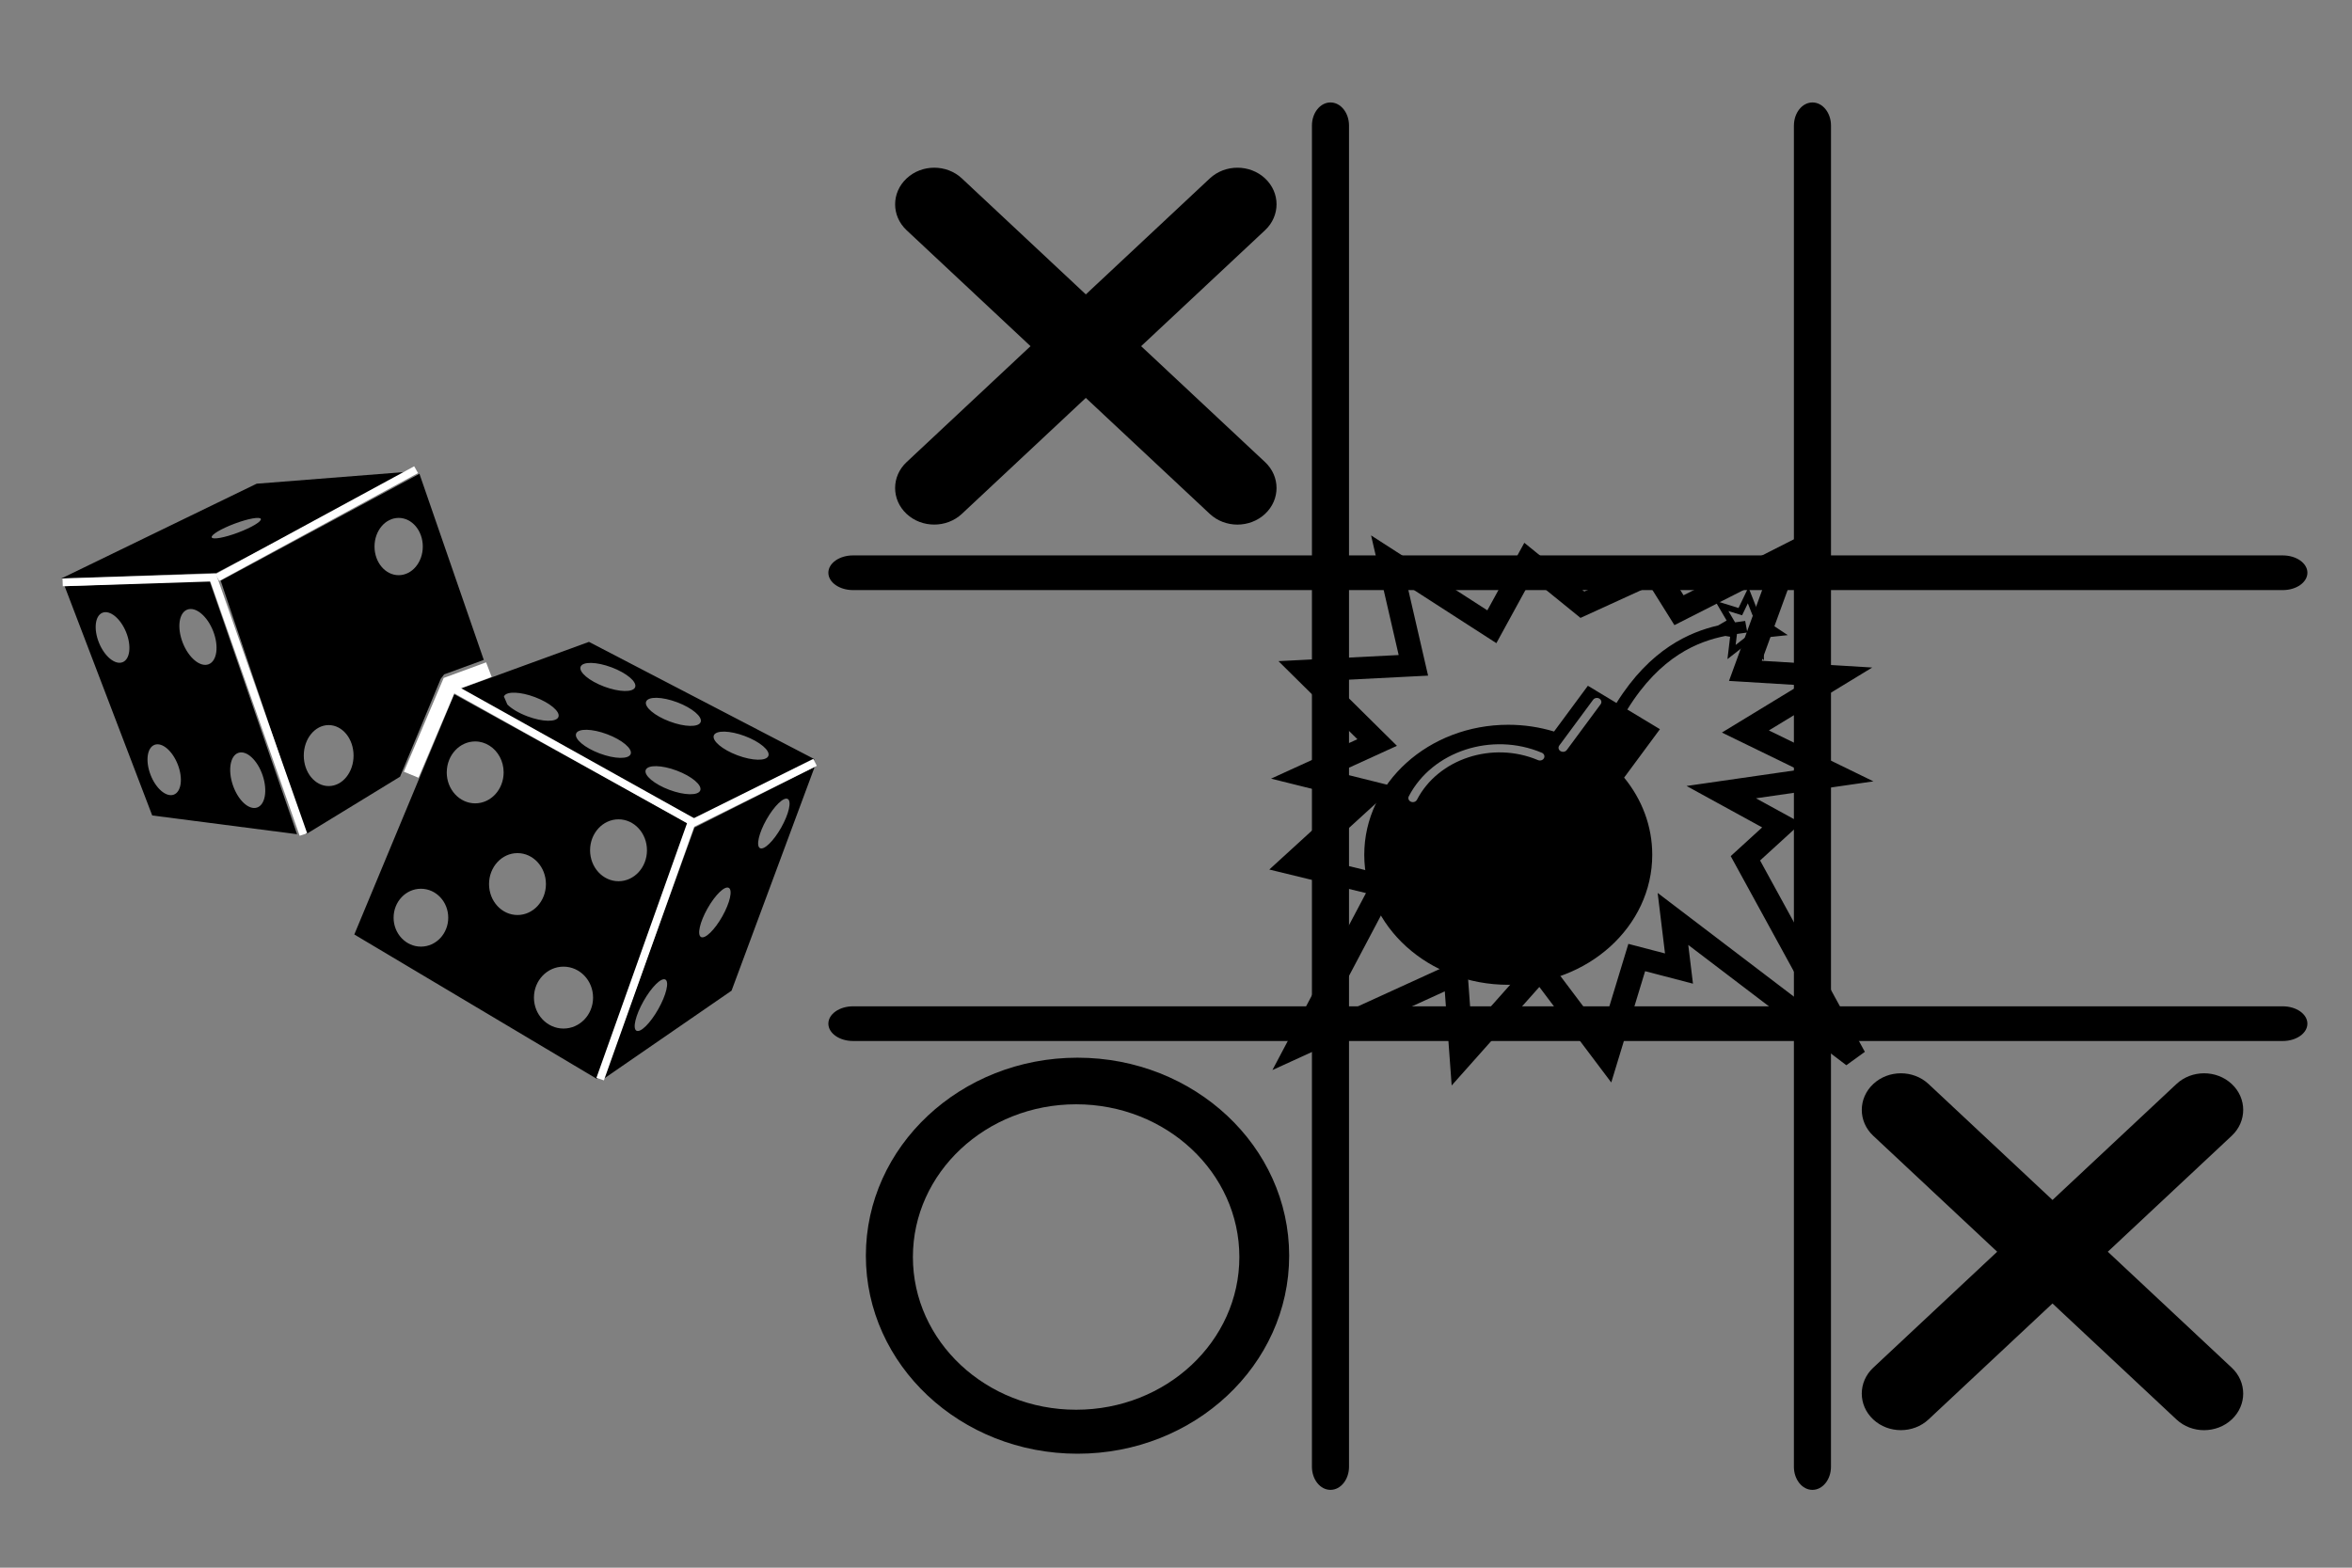 <?xml version="1.0" encoding="UTF-8" standalone="no"?>
<!-- Created with Inkscape (http://www.inkscape.org/) -->

<svg
   xmlns:dc="http://purl.org/dc/elements/1.1/"
   xmlns:cc="http://creativecommons.org/ns#"
   xmlns:rdf="http://www.w3.org/1999/02/22-rdf-syntax-ns#"
   xmlns:svg="http://www.w3.org/2000/svg"
   xmlns="http://www.w3.org/2000/svg"
   xmlns:sodipodi="http://sodipodi.sourceforge.net/DTD/sodipodi-0.dtd"
   xmlns:inkscape="http://www.inkscape.org/namespaces/inkscape"
   width="180"
   height="120"
   id="svg2"
   version="1.1"
   inkscape:version="0.48.4 r9939"
   sodipodi:docname="promo_graphic.svg">
  <rect width="100%" height="100%" fill="#808080" stroke="none"/>
  <defs
     id="defs4" />
  <sodipodi:namedview
     id="base"
     pagecolor="#ffffff"
     bordercolor="#666666"
     borderopacity="1.0"
     inkscape:pageopacity="0.0"
     inkscape:pageshadow="2"
     inkscape:zoom="2.8"
     inkscape:cx="115.07656"
     inkscape:cy="58.948925"
     inkscape:document-units="px"
     inkscape:current-layer="layer1"
     showgrid="false"
     inkscape:window-width="1394"
     inkscape:window-height="782"
     inkscape:window-x="51"
     inkscape:window-y="137"
     inkscape:window-maximized="0" />
  <g
     inkscape:label="Layer 1"
     inkscape:groupmode="layer"
     id="layer1"
     transform="translate(0,-932.362)">
    <path
       inkscape:connector-curvature="0"
       d="m 137.288,941.974 v 32.902 h -34.047 v -32.902 c 0,-0.489 -0.159,-0.931 -0.416,-1.252 -0.257,-0.32 -0.611,-0.518 -1.003,-0.518 -0.783,0 -1.419,0.793 -1.419,1.77 v 32.902 H 65.282 c -0.521,0 -0.992,0.149 -1.334,0.389 -0.342,0.24 -0.553,0.572 -0.553,0.939 0,0.733 0.846,1.327 1.887,1.327 H 100.403 v 31.86 H 65.282 c -0.521,0 -0.992,0.149 -1.334,0.389 -0.342,0.24 -0.553,0.572 -0.553,0.939 0,0.733 0.846,1.327 1.887,1.327 H 100.403 v 32.589 c 0,0.488 0.159,0.93 0.416,1.252 0.257,0.32 0.611,0.518 1.003,0.518 0.783,0 1.419,-0.793 1.419,-1.77 v -32.589 h 34.047 v 32.589 c 0,0.488 0.159,0.93 0.416,1.252 0.257,0.32 0.611,0.518 1.003,0.518 0.783,0 1.419,-0.793 1.419,-1.77 v -32.589 h 34.575 c 0.521,0 0.992,-0.149 1.334,-0.389 0.34,-0.24 0.552,-0.572 0.552,-0.939 0,-0.733 -0.844,-1.327 -1.885,-1.327 h -34.575 v -31.86 h 34.575 c 0.521,0 0.992,-0.149 1.334,-0.389 0.34,-0.24 0.552,-0.572 0.552,-0.939 0,-0.733 -0.844,-1.327 -1.885,-1.327 h -34.575 v -32.902 c 0,-0.489 -0.159,-0.931 -0.416,-1.252 -0.257,-0.32 -0.611,-0.518 -1.003,-0.518 -0.783,0 -1.419,0.793 -1.419,1.77 z m 0,67.417 h -34.047 v -31.86 h 34.047 v 31.86 z"
       id="path3-4" />
    <path
       d="m 69.382,946.02 c 1.168,-1.094 3.063,-1.095 4.232,0 l 9.486,8.877 9.486,-8.877 c 1.169,-1.095 3.064,-1.093 4.232,0 0.584,0.547 0.877,1.264 0.877,1.981 -0.002,0.716 -0.292,1.432 -0.877,1.981 l -9.486,8.877 9.486,8.877 c 1.169,1.094 1.168,2.867 0,3.96 -0.584,0.547 -1.351,0.82 -2.117,0.822 -0.765,-10e-4 -1.531,-0.273 -2.117,-0.822 l -9.486,-8.877 -9.486,8.877 c -1.169,1.094 -3.064,1.093 -4.232,0 -1.168,-1.093 -1.169,-2.866 0,-3.96 l 9.486,-8.877 -9.486,-8.877 c -1.168,-1.097 -1.168,-2.869 0.002,-3.961 z"
       id="path9-0"
       inkscape:connector-curvature="0" />
    <path
       inkscape:connector-curvature="0"
       d="m 143.361,1015.338 c 1.168,-1.093 3.063,-1.094 4.232,0 l 9.486,8.877 9.486,-8.877 c 1.169,-1.094 3.064,-1.093 4.232,0 0.584,0.547 0.877,1.264 0.877,1.981 -0.001,0.716 -0.292,1.432 -0.877,1.981 l -9.486,8.877 9.486,8.877 c 1.169,1.094 1.168,2.867 0,3.96 -0.584,0.547 -1.351,0.82 -2.117,0.822 -0.765,0 -1.531,-0.273 -2.117,-0.822 l -9.486,-8.877 -9.486,8.877 c -1.169,1.094 -3.064,1.093 -4.232,0 -1.168,-1.093 -1.169,-2.866 0,-3.96 l 9.486,-8.877 -9.486,-8.877 c -1.168,-1.095 -1.166,-2.867 0.001,-3.961 z"
       id="path15-9" />
    <path
       d="m 66.265,1028.481 c 0,8.371 7.252,15.157 16.198,15.157 8.946,0 16.198,-6.786 16.198,-15.157 0,-8.371 -7.252,-15.157 -16.198,-15.157 -8.946,0 -16.198,6.786 -16.198,15.157 z m 28.584,0.1 c 0,6.456 -5.592,11.69 -12.492,11.69 -6.899,0 -12.492,-5.234 -12.492,-11.69 0,-6.457 5.594,-11.69 12.492,-11.69 6.9,0 12.492,5.233 12.492,11.69 z"
       id="path19-4"
       inkscape:connector-curvature="0" />
    <path
       style="fill:#000000"
       inkscape:connector-curvature="0"
       d="m 136.816,980.977 -1.534,-1.019 1.005,-1.462 -1.839,0.448 -0.639,-1.621 -0.759,1.578 -1.801,-0.559 0.892,1.52 -0.659,0.379 c -2.168,0.499 -5.19,1.794 -7.772,5.932 l -2.188,-1.319 -2.589,3.503 c -1.101,-0.334 -2.279,-0.517 -3.505,-0.517 -6.086,0 -11.02,4.455 -11.02,9.952 0,5.496 4.934,9.952 11.02,9.952 6.086,0 11.02,-4.455 11.02,-9.952 0,-2.212 -0.8,-4.255 -2.152,-5.907 l 2.74,-3.707 -2.496,-1.505 c 2.54,-4.112 5.439,-5.218 7.504,-5.632 l 0.363,0.062 -0.204,1.711 1.442,-1.124 1.355,1.21 -0.075,-1.719 1.892,-0.202 z m -18.653,9.419 c -0.081,0.156 -0.287,0.222 -0.458,0.15 -3.481,-1.47 -7.638,-0.108 -9.266,3.037 -0.059,0.113 -0.183,0.179 -0.312,0.179 -0.049,0 -0.099,-0.009 -0.146,-0.029 -0.172,-0.073 -0.247,-0.258 -0.166,-0.414 1.789,-3.455 6.357,-4.952 10.182,-3.337 0.172,0.073 0.247,0.258 0.166,0.414 z m 4.333,-4.126 -2.589,3.503 c -0.066,0.09 -0.176,0.138 -0.287,0.138 -0.066,0 -0.132,-0.017 -0.191,-0.052 -0.158,-0.096 -0.201,-0.288 -0.095,-0.431 l 2.589,-3.503 c 0.106,-0.143 0.32,-0.182 0.478,-0.086 0.158,0.095 0.201,0.288 0.095,0.431 z m 11.171,-5.193 -0.836,0.652 0.1,-0.84 c 0.131,-0.019 0.257,-0.037 0.377,-0.053 0.149,-0.021 0.287,-0.04 0.416,-0.059 l -0.165,-0.885 c -0.124,0.019 -0.257,0.037 -0.4,0.057 -0.117,0.016 -0.242,0.034 -0.373,0.052 l -0.508,-0.865 1.045,0.324 0.44,-0.915 0.37,0.94 1.068,-0.259 -0.583,0.848 0.89,0.592 -1.098,0.118 0.043,0.997 -0.786,-0.702 z"
       id="path3-2" />
    <polygon
       style="fill:none;stroke:#000000;stroke-width:4"
       transform="matrix(0.462,0,0,0.422,88.185,973.059)"
       points="23.25,60.246 38.25,64.246 24.25,93.246 50.25,80.246 51.25,95.246 64.25,79.246 75.25,95.246 80.25,77.246 87.25,79.246 86.25,70.246 116.25,95.246 98.25,59.246 104.25,53.246 94.25,47.246 113.25,44.246 98.25,36.246 113.25,26.246 98.25,25.246 105.25,4.246 87.25,14.246 83.25,7.246 71.25,13.246 62.25,5.246 56.25,17.246 39.25,5.246 43.25,24.246 25.25,25.246 37.25,38.246 25.25,44.246 36.25,47.246 "
       id="polygon6" />
    <g
       transform="matrix(0.606,0,0,0.595,3.563,962.51)"
       id="g3044">
      <g
         id="g4041">
        <g
           id="Captions" />
        <path
           inkscape:connector-curvature="0"
           id="path10"
           d="M 26.53,11.559 1.858,23.755 21.425,23.045 45.955,10 26.53,11.559 z m -2.351,6.292 c -1.714,0.655 -3.201,0.929 -3.322,0.613 -0.122,-0.318 1.169,-1.105 2.882,-1.761 1.713,-0.655 3.201,-0.929 3.322,-0.612 0.122,0.317 -1.169,1.105 -2.882,1.76 z" />
        <path
           inkscape:connector-curvature="0"
           id="path14"
           d="M 20.576,24.037 2.284,24.747 13.344,54.24 31.635,56.65 20.576,24.037 z M 9.602,34.523 C 8.656,34.9 7.321,33.781 6.621,32.023 5.922,30.265 6.12,28.534 7.065,28.157 c 0.946,-0.377 2.28,0.742 2.981,2.5 0.7,1.758 0.501,3.489 -0.444,3.866 z m 6.464,17.039 c -0.953,0.358 -2.267,-0.785 -2.935,-2.556 -0.669,-1.771 -0.438,-3.497 0.514,-3.856 0.953,-0.36 2.266,0.784 2.935,2.555 0.669,1.769 0.439,3.496 -0.514,3.857 z M 20.46,34.79 c -1.063,0.406 -2.527,-0.84 -3.268,-2.784 -0.739,-1.944 -0.478,-3.848 0.586,-4.252 1.065,-0.407 2.528,0.84 3.268,2.783 0.742,1.943 0.479,3.848 -0.586,4.253 z m 6.115,18.433 c -1.039,0.346 -2.405,-0.952 -3.05,-2.896 -0.646,-1.943 -0.327,-3.801 0.711,-4.146 1.039,-0.346 2.406,0.952 3.051,2.896 0.646,1.944 0.327,3.8 -0.712,4.146 z" />
        <path
           inkscape:connector-curvature="0"
           id="path18"
           d="M 81.827,55.799 70.343,88.127 86.507,76.781 97,48 81.827,55.799 z m -4.574,23.354 c -1.008,1.819 -2.241,3.064 -2.756,2.775 -0.513,-0.282 -0.112,-1.986 0.895,-3.805 1.009,-1.816 2.242,-3.061 2.756,-2.775 0.514,0.286 0.113,1.99 -0.895,3.805 z m 8.081,-11.922 c -0.967,1.745 -2.169,2.932 -2.683,2.646 -0.515,-0.286 -0.146,-1.931 0.823,-3.679 0.968,-1.745 2.169,-2.932 2.682,-2.646 0.514,0.287 0.147,1.931 -0.822,3.679 z m 4.761,-8.789 c -0.513,-0.284 -0.145,-1.933 0.823,-3.679 0.969,-1.746 2.169,-2.932 2.683,-2.646 0.514,0.284 0.146,1.931 -0.822,3.678 -0.968,1.746 -2.17,2.933 -2.684,2.647 z" />
        <path
           inkscape:connector-curvature="0"
           id="path22"
           d="M 50.209,36.09 55.217,34.227 47.09,10.283 21.993,24.037 32.769,56.649 44.64,49.254 49.784,36.656 50.209,36.09 z M 35.627,50.458 c -1.736,0 -3.143,-1.756 -3.143,-3.923 0,-2.166 1.407,-3.923 3.143,-3.923 1.736,0 3.144,1.757 3.144,3.923 0,2.167 -1.408,3.923 -3.144,3.923 z m 8.84,-27.13 c -1.684,0 -3.049,-1.649 -3.049,-3.685 0,-2.035 1.365,-3.685 3.049,-3.685 1.684,0 3.048,1.65 3.048,3.685 0,2.036 -1.365,3.685 -3.048,3.685 z" />
        <path
           inkscape:connector-curvature="0"
           id="path24"
           d="M 51.484,38.642 38.865,69.551 69.493,88.127 80.976,55.231 51.484,38.642 z m -4.206,32.471 c -1.906,0 -3.45,-1.668 -3.45,-3.723 0,-2.057 1.543,-3.723 3.45,-3.723 1.907,0 3.45,1.666 3.45,3.723 10e-4,2.055 -1.543,3.723 -3.45,3.723 z m 3.261,-22.415 c 0,-0.025 0.004,-0.051 0.004,-0.075 0.035,-2.163 1.628,-3.907 3.588,-3.907 0.66,0 1.277,0.201 1.809,0.546 1.066,0.691 1.784,1.969 1.784,3.437 0,2.199 -1.608,3.981 -3.593,3.981 -1.984,0 -3.592,-1.783 -3.592,-3.982 z m 5.342,14.366 c 0,-2.197 1.607,-3.981 3.592,-3.981 1.985,0 3.592,1.784 3.592,3.981 0,2.201 -1.607,3.982 -3.592,3.982 -1.985,0 -3.592,-1.78 -3.592,-3.982 z m 9.404,18.588 c -2.062,0 -3.733,-1.783 -3.733,-3.981 0,-2.199 1.671,-3.982 3.733,-3.982 2.063,0 3.734,1.783 3.734,3.982 10e-4,2.198 -1.67,3.981 -3.734,3.981 z m 6.948,-18.953 c -1.983,0 -3.592,-1.782 -3.592,-3.98 0,-2.2 1.608,-3.983 3.592,-3.983 1.984,0 3.592,1.783 3.592,3.983 0,2.198 -1.608,3.98 -3.592,3.98 z"
           style="fill:#000000;fill-opacity:1;stroke:#ffffff;stroke-width:1;stroke-linecap:butt;stroke-linejoin:miter;stroke-miterlimit:4;stroke-opacity:0;stroke-dasharray:none;marker-start:none" />
        <path
           inkscape:connector-curvature="0"
           id="path26"
           d="M 68.499,31.907 51.91,38.074 81.827,54.663 97,47.007 68.499,31.907 z m -3.857,9.661 c -0.261,0.682 -2.015,0.646 -3.916,-0.083 -1.104,-0.423 -2.014,-0.986 -2.531,-1.518 l -0.438,-1.036 c 0.013,-0.035 0.033,-0.065 0.054,-0.096 0.387,-0.581 2.056,-0.514 3.861,0.178 1.901,0.728 3.23,1.872 2.97,2.555 z m 9.122,4.773 c -0.262,0.683 -2.016,0.646 -3.917,-0.082 -1.901,-0.728 -3.229,-1.872 -2.968,-2.554 0.261,-0.683 2.015,-0.646 3.915,0.082 1.901,0.728 3.231,1.872 2.97,2.554 z M 74.33,37.74 c -0.26,0.682 -2.015,0.645 -3.915,-0.083 -1.901,-0.728 -3.231,-1.871 -2.97,-2.554 0.262,-0.682 2.013,-0.645 3.916,0.083 1.901,0.728 3.23,1.87 2.969,2.554 z m 8.225,13.28 c -0.262,0.683 -2.015,0.647 -3.916,-0.081 -1.901,-0.728 -3.229,-1.871 -2.971,-2.554 0.262,-0.684 2.016,-0.646 3.917,0.082 1.901,0.728 3.231,1.87 2.97,2.553 z m 0.047,-8.791 c -0.262,0.682 -2.013,0.646 -3.916,-0.083 -1.902,-0.727 -3.229,-1.871 -2.969,-2.554 0.26,-0.682 2.014,-0.646 3.915,0.083 1.901,0.729 3.231,1.871 2.97,2.554 z m 4.637,4.266 c -1.9,-0.728 -3.229,-1.871 -2.969,-2.553 0.262,-0.684 2.016,-0.646 3.917,0.082 1.901,0.728 3.229,1.872 2.97,2.554 -0.262,0.682 -2.016,0.646 -3.918,-0.083 z" />
        <path
           style="fill:none;stroke:#ffffff;stroke-width:1px;stroke-linecap:butt;stroke-linejoin:miter;stroke-opacity:1"
           d="M 51.177,37.775 81.494,55.01 69.915,88.156"
           id="path4031"
           inkscape:connector-curvature="0" />
        <path
           style="fill:none;stroke:#ffffff;stroke-width:1px;stroke-linecap:butt;stroke-linejoin:miter;stroke-opacity:1"
           d="M 97.05,47.409 81.494,55.275"
           id="path4033"
           inkscape:connector-curvature="0" />
        <path
           style="fill:none;stroke:#ffffff;stroke-width:2;stroke-linecap:butt;stroke-linejoin:miter;stroke-miterlimit:4;stroke-opacity:1;stroke-dasharray:none"
           d="m 46.05,49 4.861,-11.667 4.95,-1.856"
           id="path4035"
           inkscape:connector-curvature="0" />
        <path
           style="fill:none;stroke:#ffffff;stroke-width:1px;stroke-linecap:butt;stroke-linejoin:miter;stroke-opacity:1"
           d="M 32.439,56.69 21.036,23.632 2.033,24.251"
           id="path4037"
           inkscape:connector-curvature="0" />
        <path
           style="fill:none;stroke:#ffffff;stroke-width:1px;stroke-linecap:butt;stroke-linejoin:miter;stroke-opacity:1"
           d="M 46.669,9.755 21.567,23.632"
           id="path4039"
           inkscape:connector-curvature="0" />
      </g>
      <path
         inkscape:connector-curvature="0"
         id="path2994"
         d="m 15.086,51.322 c -1.665,-0.857 -2.82,-4.376 -1.843,-5.617 0.584,-0.742 1.45,-0.553 2.327,0.506 0.795,0.961 1.076,1.716 1.159,3.124 0.076,1.274 0.053,1.384 -0.375,1.812 -0.53,0.53 -0.567,0.535 -1.267,0.175 z"
         style="fill:#ff6600;fill-opacity:0;fill-rule:nonzero;stroke:#ffffff;stroke-width:0.354;stroke-linecap:butt;stroke-linejoin:miter;stroke-miterlimit:4;stroke-opacity:0;stroke-dasharray:none;stroke-dashoffset:0" />
      <path
         inkscape:connector-curvature="0"
         id="path2996"
         d="M 8.094,33.944 C 6.75,32.836 5.936,30.083 6.584,28.832 c 0.932,-1.802 3.699,0.939 3.721,3.687 0.015,1.851 -0.945,2.47 -2.211,1.426 z"
         style="fill:#ff6600;fill-opacity:0;fill-rule:nonzero;stroke:#ffffff;stroke-width:0.354;stroke-linecap:butt;stroke-linejoin:miter;stroke-miterlimit:4;stroke-opacity:0;stroke-dasharray:none;stroke-dashoffset:0" />
      <path
         inkscape:connector-curvature="0"
         id="path2998"
         d="m 19.299,34.5 c -1.273,-0.71 -2.193,-2.453 -2.319,-4.393 -0.077,-1.193 -0.056,-1.284 0.441,-1.839 0.432,-0.483 0.604,-0.563 0.998,-0.464 1.828,0.459 3.572,4.391 2.697,6.083 -0.266,0.514 -0.759,0.922 -1.116,0.922 -0.081,0 -0.396,-0.139 -0.701,-0.309 z"
         style="fill:#ff6600;fill-opacity:0;fill-rule:nonzero;stroke:#ffffff;stroke-width:0.354;stroke-linecap:butt;stroke-linejoin:miter;stroke-miterlimit:4;stroke-opacity:0;stroke-dasharray:none;stroke-dashoffset:0" />
      <path
         inkscape:connector-curvature="0"
         id="path3000"
         d="m 25.099,52.577 c -1.407,-1.271 -2.197,-4.215 -1.495,-5.571 0.266,-0.513 0.431,-0.628 0.968,-0.673 2.114,-0.176 3.976,5.362 2.217,6.594 -0.574,0.402 -0.94,0.326 -1.689,-0.351 z"
         style="fill:#ff6600;fill-opacity:0;fill-rule:nonzero;stroke:#ffffff;stroke-width:0.354;stroke-linecap:butt;stroke-linejoin:miter;stroke-miterlimit:4;stroke-opacity:0;stroke-dasharray:none;stroke-dashoffset:0" />
      <path
         inkscape:connector-curvature="0"
         id="path3002"
         d="M 34.351,49.946 C 32.096,48.562 32.076,44.478 34.318,43.112 c 2.072,-1.264 4.645,1.081 4.309,3.927 -0.298,2.525 -2.481,4.009 -4.275,2.907 z"
         style="fill:#ff6600;fill-opacity:0;fill-rule:nonzero;stroke:#ffffff;stroke-width:0.354;stroke-linecap:butt;stroke-linejoin:miter;stroke-miterlimit:4;stroke-opacity:0;stroke-dasharray:none;stroke-dashoffset:0" />
      <path
         inkscape:connector-curvature="0"
         id="path3004"
         d="m 43.702,23.039 c -1.968,-0.666 -2.766,-3.439 -1.576,-5.47 0.679,-1.159 1.645,-1.644 2.831,-1.422 2.419,0.454 3.248,4.326 1.328,6.201 -0.806,0.787 -1.641,1.01 -2.583,0.691 l 0,0 z"
         style="fill:#ff6600;fill-opacity:0;fill-rule:nonzero;stroke:#ffffff;stroke-width:0.354;stroke-linecap:butt;stroke-linejoin:miter;stroke-miterlimit:4;stroke-opacity:0;stroke-dasharray:none;stroke-dashoffset:0" />
      <path
         inkscape:connector-curvature="0"
         id="path3006"
         d="m 21.048,18.337 c 0.193,-0.58 3.59,-2.004 5.243,-2.198 l 0.816,-0.096 -0.442,0.368 c -0.667,0.556 -2.492,1.383 -3.928,1.781 -1.477,0.409 -1.786,0.436 -1.689,0.145 z"
         style="fill:#ff6600;fill-opacity:0;fill-rule:nonzero;stroke:#ffffff;stroke-width:0.354;stroke-linecap:butt;stroke-linejoin:miter;stroke-miterlimit:4;stroke-opacity:0;stroke-dasharray:none;stroke-dashoffset:0" />
      <path
         inkscape:connector-curvature="0"
         id="path3008"
         d="m 53.384,52.439 c -0.939,-0.192 -2.171,-1.341 -2.497,-2.329 -0.122,-0.37 -0.187,-1.162 -0.147,-1.792 0.239,-3.756 4.794,-4.738 6.433,-1.388 1.391,2.842 -0.855,6.107 -3.789,5.508 z"
         style="fill:#ff6600;fill-opacity:0;fill-rule:nonzero;stroke:#ffffff;stroke-width:0.354;stroke-linecap:butt;stroke-linejoin:miter;stroke-miterlimit:4;stroke-opacity:0;stroke-dasharray:none;stroke-dashoffset:0" />
      <path
         inkscape:connector-curvature="0"
         id="path3010"
         d="m 70.904,62.273 c -0.838,-0.413 -1.764,-1.522 -1.999,-2.395 -0.747,-2.769 1.568,-5.591 4.041,-4.925 3.238,0.872 3.703,5.897 0.674,7.273 -0.892,0.405 -1.952,0.424 -2.715,0.047 l 0,0 z"
         style="fill:#ff6600;fill-opacity:0;fill-rule:nonzero;stroke:#ffffff;stroke-width:0.354;stroke-linecap:butt;stroke-linejoin:miter;stroke-miterlimit:4;stroke-opacity:0;stroke-dasharray:none;stroke-dashoffset:0" />
      <path
         inkscape:connector-curvature="0"
         id="path3012"
         d="m 58.207,66.648 c -1.848,-0.84 -2.733,-3.329 -1.864,-5.244 0.407,-0.896 1.653,-1.982 2.445,-2.13 1.522,-0.286 2.928,0.445 3.652,1.898 1.075,2.158 0.23,4.658 -1.873,5.536 -0.856,0.357 -1.476,0.342 -2.36,-0.06 l 0,0 z"
         style="fill:#ff6600;fill-opacity:0;fill-rule:nonzero;stroke:#ffffff;stroke-width:0.354;stroke-linecap:butt;stroke-linejoin:miter;stroke-miterlimit:4;stroke-opacity:0;stroke-dasharray:none;stroke-dashoffset:0" />
      <path
         inkscape:connector-curvature="0"
         id="path3014"
         d="m 63.876,81.233 c -1.244,-0.543 -2.206,-2.153 -2.209,-3.694 -0.003,-1.919 1.74,-3.698 3.623,-3.698 1.929,0 3.622,1.793 3.622,3.836 0,1.42 -0.936,2.92 -2.194,3.517 -0.715,0.339 -2.108,0.358 -2.842,0.038 z"
         style="fill:#ff6600;fill-opacity:0;fill-rule:nonzero;stroke:#ffffff;stroke-width:0.354;stroke-linecap:butt;stroke-linejoin:miter;stroke-miterlimit:4;stroke-opacity:0;stroke-dasharray:none;stroke-dashoffset:0" />
      <path
         inkscape:connector-curvature="0"
         id="path3016"
         d="m 45.929,70.651 c -2.089,-1.057 -2.588,-3.93 -0.996,-5.743 1.259,-1.434 3.237,-1.484 4.605,-0.116 1.814,1.814 1.191,4.996 -1.171,5.983 -0.897,0.375 -1.514,0.344 -2.438,-0.124 z"
         style="fill:#ff6600;fill-opacity:0;fill-rule:nonzero;stroke:#ffffff;stroke-width:0.354;stroke-linecap:butt;stroke-linejoin:miter;stroke-miterlimit:4;stroke-opacity:0;stroke-dasharray:none;stroke-dashoffset:0" />
      <path
         inkscape:connector-curvature="0"
         id="path3018"
         d="m 74.442,81.004 c 0.208,-1.846 2.769,-5.782 3.564,-5.477 0.368,0.141 0.351,0.558 -0.071,1.785 -0.696,2.024 -2.501,4.52 -3.267,4.52 -0.275,0 -0.306,-0.114 -0.225,-0.828 z"
         style="fill:#ff6600;fill-opacity:0;fill-rule:nonzero;stroke:#ffffff;stroke-width:0.354;stroke-linecap:butt;stroke-linejoin:miter;stroke-miterlimit:4;stroke-opacity:0;stroke-dasharray:none;stroke-dashoffset:0" />
      <path
         inkscape:connector-curvature="0"
         id="path3020"
         d="m 82.59,69.545 c -0.442,-1.151 2.297,-5.921 3.4,-5.921 0.247,0 0.28,0.143 0.208,0.894 -0.112,1.17 -1.195,3.296 -2.253,4.422 -0.852,0.908 -1.183,1.055 -1.355,0.605 z"
         style="fill:#ff6600;fill-opacity:0;fill-rule:nonzero;stroke:#ffffff;stroke-width:0.354;stroke-linecap:butt;stroke-linejoin:miter;stroke-miterlimit:4;stroke-opacity:0;stroke-dasharray:none;stroke-dashoffset:0" />
      <path
         inkscape:connector-curvature="0"
         id="path3022"
         d="m 90.013,58.049 c -0.152,-0.395 0.26,-1.78 0.892,-2.999 0.646,-1.247 2.271,-3.021 2.589,-2.824 0.669,0.414 -0.629,3.685 -2.077,5.232 -0.835,0.893 -1.225,1.057 -1.404,0.591 z"
         style="fill:#ff6600;fill-opacity:0;fill-rule:nonzero;stroke:#ffffff;stroke-width:0.354;stroke-linecap:butt;stroke-linejoin:miter;stroke-miterlimit:4;stroke-opacity:0;stroke-dasharray:none;stroke-dashoffset:0" />
      <path
         inkscape:connector-curvature="0"
         id="path3024"
         d="m 88.802,46.827 c -1.668,-0.334 -3.447,-1.267 -4.171,-2.188 -0.344,-0.438 -0.356,-0.516 -0.115,-0.758 0.555,-0.555 2.932,-0.189 4.697,0.724 0.86,0.445 1.799,1.342 1.799,1.718 0,0.59 -0.831,0.78 -2.21,0.504 z"
         style="fill:#ff6600;fill-opacity:0;fill-rule:nonzero;stroke:#ffffff;stroke-width:0.354;stroke-linecap:butt;stroke-linejoin:miter;stroke-miterlimit:4;stroke-opacity:0;stroke-dasharray:none;stroke-dashoffset:0" />
      <path
         inkscape:connector-curvature="0"
         id="path3026"
         d="M 79.137,42.162 C 77.744,41.674 76.974,41.223 76.256,40.472 c -0.64,-0.669 -0.471,-1.122 0.455,-1.216 2.089,-0.21 6.315,1.966 5.705,2.939 -0.3,0.479 -1.86,0.463 -3.279,-0.033 z"
         style="fill:#ff6600;fill-opacity:0;fill-rule:nonzero;stroke:#ffffff;stroke-width:0.354;stroke-linecap:butt;stroke-linejoin:miter;stroke-miterlimit:4;stroke-opacity:0;stroke-dasharray:none;stroke-dashoffset:0" />
      <path
         inkscape:connector-curvature="0"
         id="path3028"
         d="m 72.008,37.988 c -1.708,-0.34 -3.917,-1.521 -4.346,-2.322 -0.702,-1.311 2.853,-1.081 5.053,0.327 1.556,0.996 1.911,1.675 1.049,2.003 -0.511,0.194 -0.75,0.193 -1.756,-0.007 z"
         style="fill:#ff6600;fill-opacity:0;fill-rule:nonzero;stroke:#ffffff;stroke-width:0.354;stroke-linecap:butt;stroke-linejoin:miter;stroke-miterlimit:4;stroke-opacity:0;stroke-dasharray:none;stroke-dashoffset:0" />
      <path
         inkscape:connector-curvature="0"
         id="path3030"
         d="m 61.034,41.466 c -1.33,-0.499 -2.258,-1.063 -2.724,-1.655 -0.919,-1.169 -0.026,-1.598 2.148,-1.032 2.17,0.565 4.113,1.856 3.999,2.656 -0.079,0.551 -1.991,0.569 -3.423,0.031 z"
         style="fill:#ff6600;fill-opacity:0;fill-rule:nonzero;stroke:#ffffff;stroke-width:0.354;stroke-linecap:butt;stroke-linejoin:miter;stroke-miterlimit:4;stroke-opacity:0;stroke-dasharray:none;stroke-dashoffset:0" />
      <path
         inkscape:connector-curvature="0"
         id="path3032"
         d="m 70.553,46.387 c -1.951,-0.624 -3.772,-1.993 -3.521,-2.647 0.397,-1.034 4.752,0.151 6.233,1.697 0.4,0.418 0.463,0.583 0.31,0.825 -0.245,0.391 -1.968,0.462 -3.023,0.125 l 0,0 z"
         style="fill:#ff6600;fill-opacity:0;fill-rule:nonzero;stroke:#ffffff;stroke-width:0.354;stroke-linecap:butt;stroke-linejoin:miter;stroke-miterlimit:4;stroke-opacity:0;stroke-dasharray:none;stroke-dashoffset:0" />
      <path
         inkscape:connector-curvature="0"
         id="path3034"
         d="m 79.769,51.169 c -2.149,-0.601 -4.035,-1.878 -3.923,-2.656 0.077,-0.539 1.756,-0.583 3.252,-0.086 1.896,0.631 3.8,2.168 3.302,2.666 -0.312,0.312 -1.649,0.351 -2.631,0.076 z"
         style="fill:#ff6600;fill-opacity:0;fill-rule:nonzero;stroke:#ffffff;stroke-width:0.354;stroke-linecap:butt;stroke-linejoin:miter;stroke-miterlimit:4;stroke-opacity:0;stroke-dasharray:none;stroke-dashoffset:0" />
      <path
         inkscape:connector-curvature="0"
         id="path3036"
         d="m 67.5,46.383 c -7.73,-4.407 -14.229,-8.119 -14.443,-8.247 -0.355,-0.214 0.29,-0.487 7.41,-3.135 4.29,-1.596 7.886,-2.901 7.991,-2.901 0.105,2.64e-4 6.277,3.225 13.714,7.166 7.438,3.941 13.737,7.275 13.997,7.409 0.462,0.238 0.285,0.34 -6.914,4.001 -4.063,2.066 -7.459,3.748 -7.545,3.739 -0.086,-0.01 -6.481,-3.624 -14.21,-8.031 z m 14.671,4.993 c 0.682,-0.345 0.644,-0.781 -0.134,-1.521 -1.163,-1.106 -3.305,-1.958 -4.932,-1.961 -1.225,-0.003 -1.473,0.116 -1.473,0.706 0,1.52 4.906,3.603 6.539,2.777 l 0,0 z m 8.855,-4.466 c 0.277,-0.171 0.179,-0.895 -0.184,-1.355 -0.41,-0.521 -2.427,-1.611 -3.52,-1.902 -1.003,-0.267 -2.626,-0.264 -2.95,0.005 -0.377,0.313 -0.313,0.619 0.27,1.283 0.656,0.747 2.295,1.632 3.654,1.972 0.954,0.239 2.342,0.238 2.731,-0.003 l 0,0 z m -17.33,-0.355 c 0.838,-1.01 -2.217,-3.043 -5.063,-3.369 -3.153,-0.362 -2,2.02 1.598,3.301 1.157,0.412 3.147,0.451 3.465,0.068 z m 8.665,-3.973 c 0.805,-0.431 0.085,-1.557 -1.549,-2.422 -3.434,-1.818 -6.759,-1.256 -4.429,0.749 1.584,1.363 4.849,2.277 5.978,1.673 z M 64.392,41.95 c 0.163,-0.062 0.28,-0.314 0.28,-0.6 0,-1.045 -2.533,-2.549 -4.856,-2.883 -1.123,-0.162 -1.354,-0.147 -1.75,0.113 -0.412,0.27 -0.436,0.346 -0.25,0.784 0.114,0.267 0.315,0.615 0.447,0.775 0.311,0.375 2.136,1.347 3.097,1.649 0.79,0.249 2.56,0.344 3.031,0.163 l 0,0 z m 9.84,-3.879 c 0.089,-0.055 0.162,-0.262 0.162,-0.46 0,-1.281 -3.176,-2.994 -5.593,-3.016 -1.532,-0.014 -1.883,0.576 -0.951,1.597 0.595,0.652 2.721,1.725 3.903,1.97 0.769,0.159 2.157,0.109 2.48,-0.09 l 0,0 z"
         style="fill:#ff6600;fill-opacity:0;fill-rule:nonzero;stroke:#ffffff;stroke-width:0.354;stroke-linecap:butt;stroke-linejoin:miter;stroke-miterlimit:4;stroke-opacity:0;stroke-dasharray:none;stroke-dashoffset:0" />
      <path
         inkscape:connector-curvature="0"
         id="path3038"
         d="m 67.5,46.383 c -7.73,-4.407 -14.229,-8.119 -14.443,-8.247 -0.355,-0.214 0.29,-0.487 7.41,-3.135 4.29,-1.596 7.886,-2.901 7.991,-2.901 0.105,2.64e-4 6.277,3.225 13.714,7.166 7.438,3.941 13.737,7.275 13.997,7.409 0.462,0.238 0.285,0.34 -6.914,4.001 -4.063,2.066 -7.459,3.748 -7.545,3.739 -0.086,-0.01 -6.481,-3.624 -14.21,-8.031 z m 14.671,4.993 c 0.682,-0.345 0.644,-0.781 -0.134,-1.521 -1.163,-1.106 -3.305,-1.958 -4.932,-1.961 -1.225,-0.003 -1.473,0.116 -1.473,0.706 0,1.52 4.906,3.603 6.539,2.777 l 0,0 z m 8.855,-4.466 c 0.277,-0.171 0.179,-0.895 -0.184,-1.355 -0.41,-0.521 -2.427,-1.611 -3.52,-1.902 -1.003,-0.267 -2.626,-0.264 -2.95,0.005 -0.377,0.313 -0.313,0.619 0.27,1.283 0.656,0.747 2.295,1.632 3.654,1.972 0.954,0.239 2.342,0.238 2.731,-0.003 l 0,0 z m -17.33,-0.355 c 0.838,-1.01 -2.217,-3.043 -5.063,-3.369 -3.153,-0.362 -2,2.02 1.598,3.301 1.157,0.412 3.147,0.451 3.465,0.068 z m 8.665,-3.973 c 0.805,-0.431 0.085,-1.557 -1.549,-2.422 -3.434,-1.818 -6.759,-1.256 -4.429,0.749 1.584,1.363 4.849,2.277 5.978,1.673 z M 64.392,41.95 c 0.163,-0.062 0.28,-0.314 0.28,-0.6 0,-1.045 -2.533,-2.549 -4.856,-2.883 -1.123,-0.162 -1.354,-0.147 -1.75,0.113 -0.412,0.27 -0.436,0.346 -0.25,0.784 0.114,0.267 0.315,0.615 0.447,0.775 0.311,0.375 2.136,1.347 3.097,1.649 0.79,0.249 2.56,0.344 3.031,0.163 l 0,0 z m 9.84,-3.879 c 0.089,-0.055 0.162,-0.262 0.162,-0.46 0,-1.281 -3.176,-2.994 -5.593,-3.016 -1.532,-0.014 -1.883,0.576 -0.951,1.597 0.595,0.652 2.721,1.725 3.903,1.97 0.769,0.159 2.157,0.109 2.48,-0.09 l 0,0 z"
         style="fill:#ff6600;fill-opacity:0;fill-rule:nonzero;stroke:#ffffff;stroke-width:0.354;stroke-linecap:butt;stroke-linejoin:miter;stroke-miterlimit:4;stroke-opacity:0;stroke-dasharray:none;stroke-dashoffset:0" />
      <path
         inkscape:connector-curvature="0"
         id="path3040"
         d="m 43.702,23.039 c -1.968,-0.666 -2.766,-3.439 -1.576,-5.47 0.679,-1.159 1.645,-1.644 2.831,-1.422 2.419,0.454 3.248,4.326 1.328,6.201 -0.806,0.787 -1.641,1.01 -2.583,0.691 l 0,0 z"
         style="fill:#ff6600;fill-opacity:0;fill-rule:nonzero;stroke:#ffffff;stroke-width:0.354;stroke-linecap:butt;stroke-linejoin:miter;stroke-miterlimit:4;stroke-opacity:0;stroke-dasharray:none;stroke-dashoffset:0" />
    </g>
  </g>
</svg>
